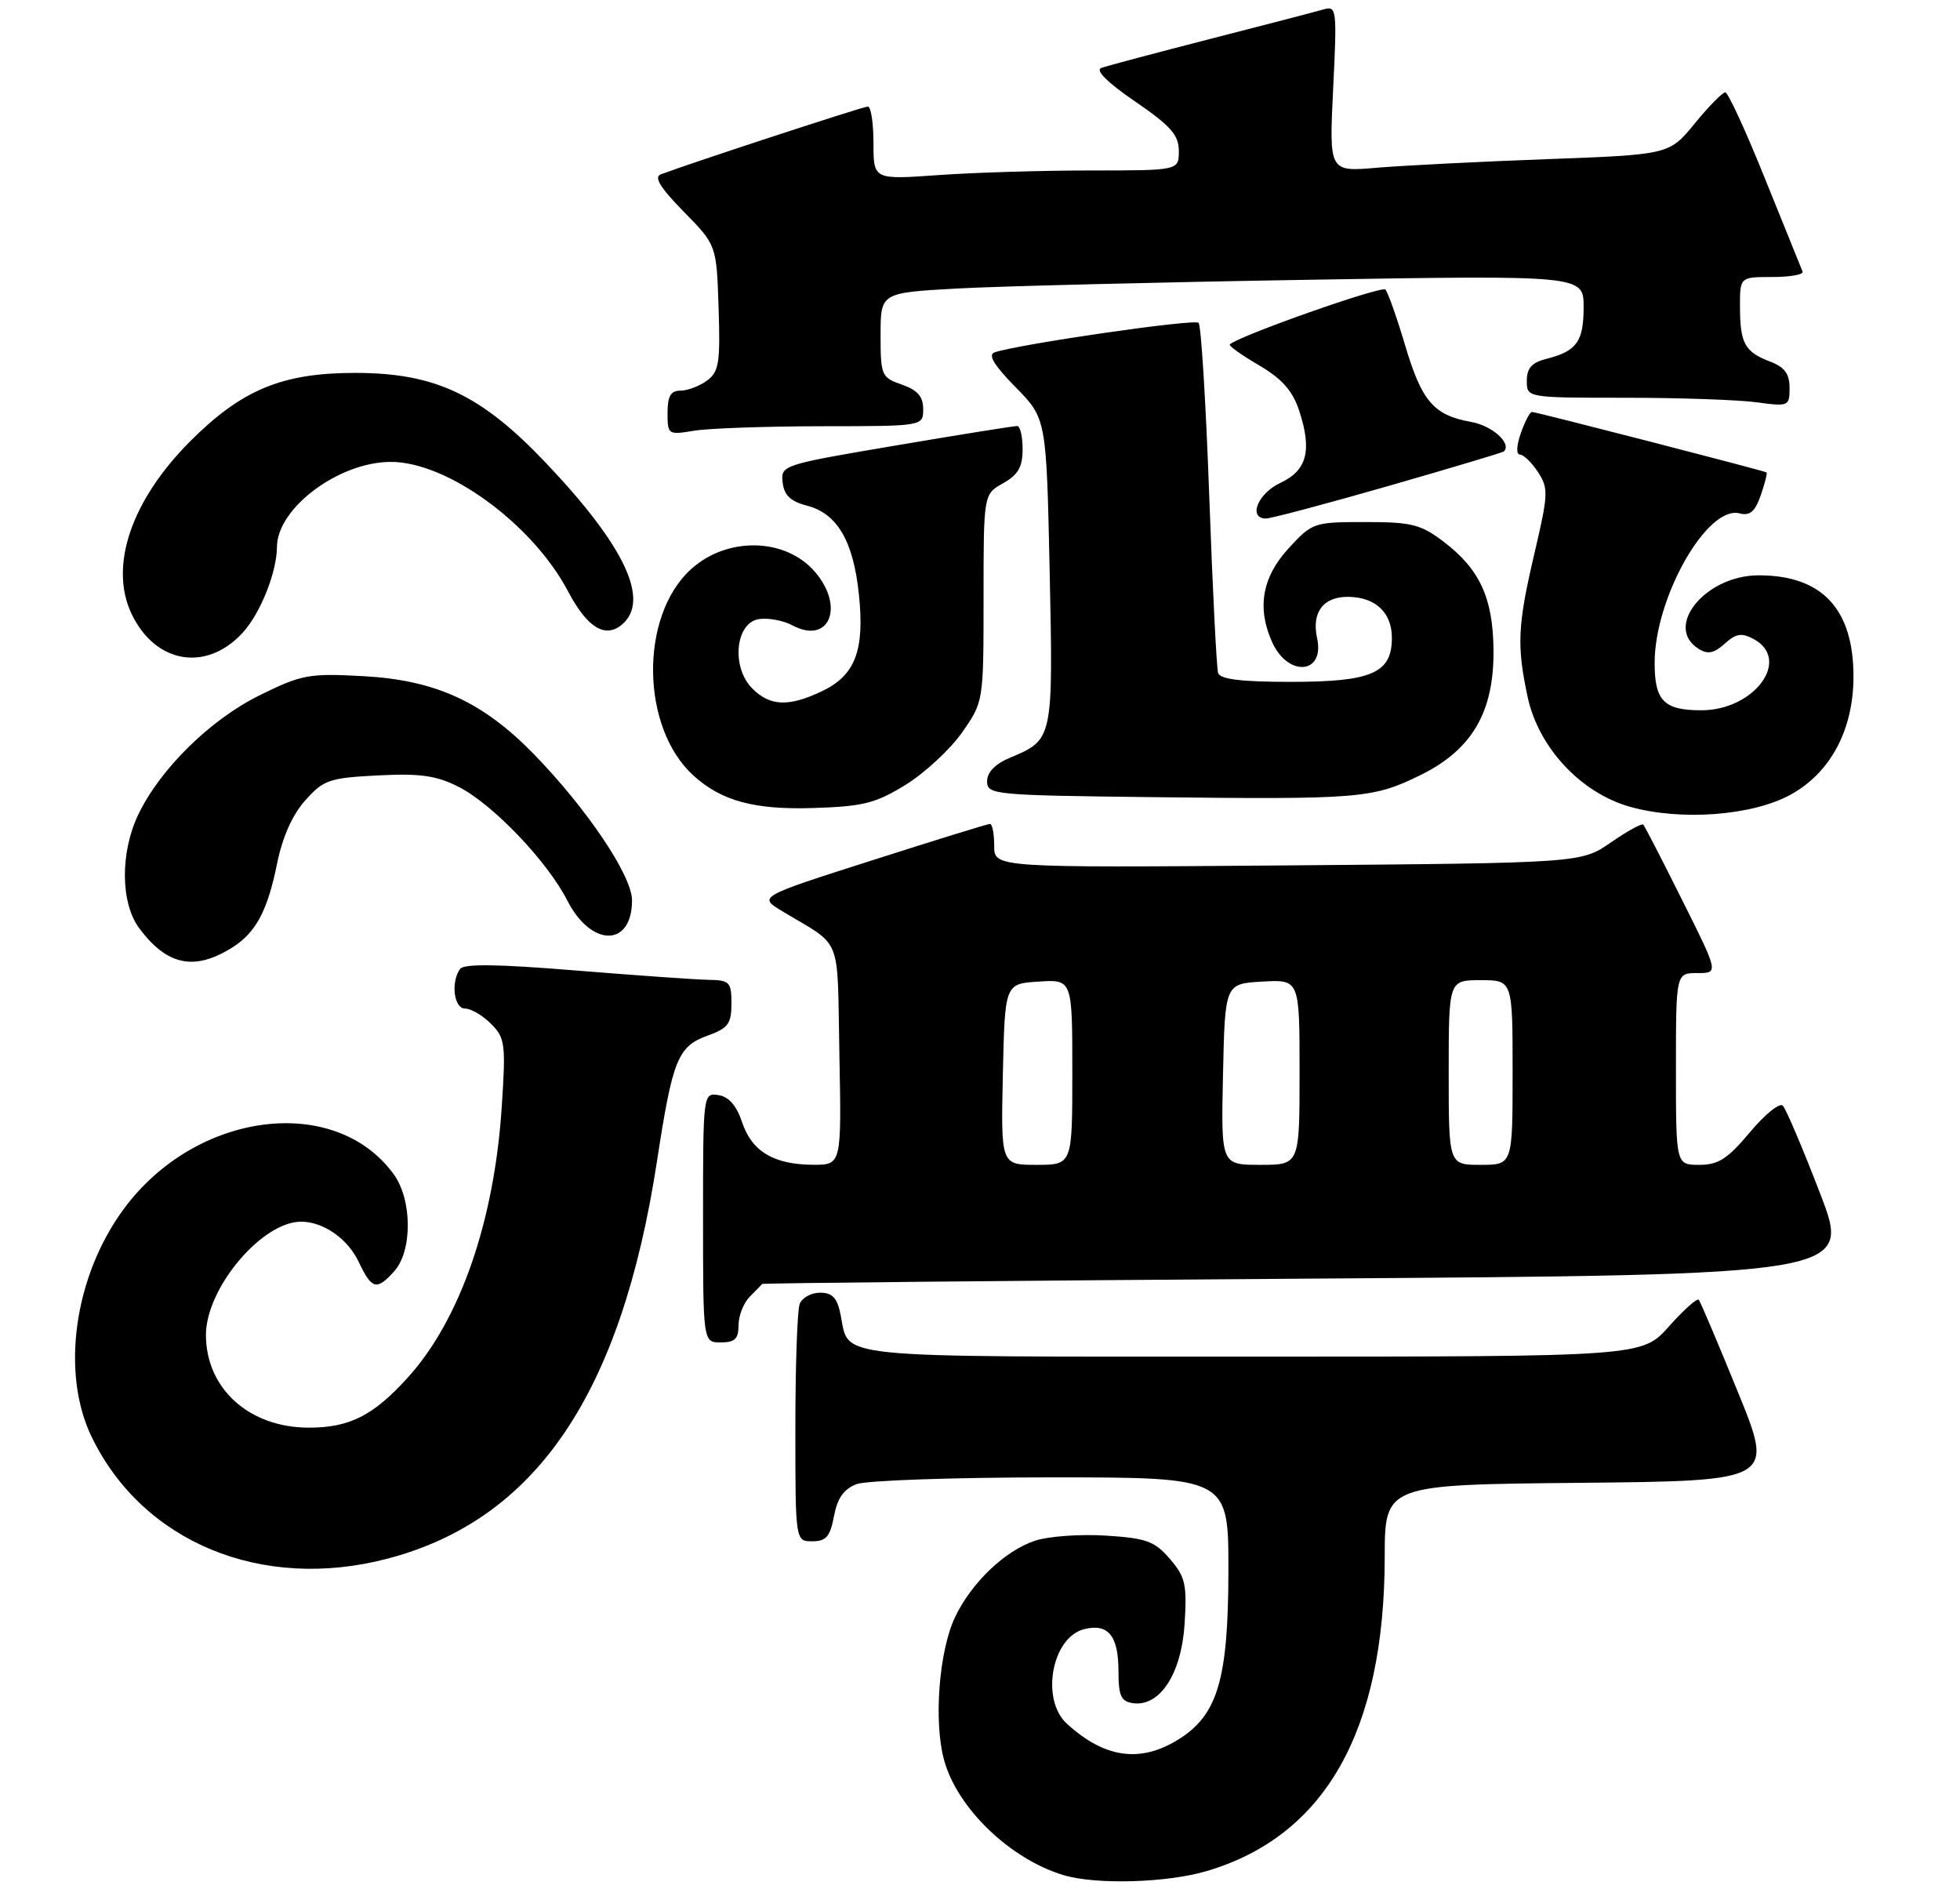<?xml version="1.0" encoding="UTF-8" standalone="no"?>
<!DOCTYPE svg PUBLIC "-//W3C//DTD SVG 1.1//EN" "http://www.w3.org/Graphics/SVG/1.1/DTD/svg11.dtd" >
<svg xmlns="http://www.w3.org/2000/svg" xmlns:xlink="http://www.w3.org/1999/xlink" version="1.1" viewBox="0 0 276 266">
 <g >
 <path fill="currentColor"
d=" M 169.96 263.42 C 186.60 258.48 194.95 243.75 194.99 219.27 C 195.00 209.03 195.00 209.03 222.42 208.77 C 249.83 208.50 249.83 208.50 244.73 196.00 C 241.93 189.12 239.45 183.28 239.22 183.00 C 238.99 182.72 237.10 184.41 235.01 186.75 C 231.23 191.00 231.23 191.00 176.24 191.00 C 116.30 191.00 119.62 191.34 118.38 185.15 C 117.90 182.73 117.23 182.00 115.48 182.00 C 114.23 182.00 112.94 182.71 112.61 183.58 C 112.27 184.45 112.00 192.33 112.00 201.08 C 112.00 217.00 112.00 217.00 114.39 217.00 C 116.33 217.00 116.90 216.34 117.44 213.45 C 117.92 210.92 118.82 209.64 120.62 208.95 C 122.00 208.43 134.35 208.00 148.07 208.00 C 173.00 208.00 173.00 208.00 172.98 221.25 C 172.95 236.56 171.45 241.54 165.81 244.98 C 160.48 248.23 155.52 247.50 150.25 242.70 C 146.50 239.29 148.10 230.52 152.67 229.37 C 156.05 228.52 157.50 230.30 157.50 235.30 C 157.50 238.76 157.86 239.55 159.54 239.79 C 163.32 240.33 166.36 235.67 166.81 228.65 C 167.16 223.08 166.93 222.02 164.74 219.48 C 162.59 216.98 161.43 216.56 155.73 216.20 C 152.14 215.97 147.65 216.29 145.77 216.91 C 141.52 218.31 136.78 222.84 134.48 227.69 C 132.23 232.43 131.46 242.35 132.93 247.76 C 134.77 254.55 142.21 261.73 149.76 264.00 C 154.34 265.38 164.33 265.09 169.96 263.42 Z  M 54.47 219.47 C 75.46 214.00 87.48 196.32 92.52 163.45 C 94.71 149.16 95.45 147.33 99.61 145.82 C 102.53 144.77 103.00 144.14 103.00 141.30 C 103.00 138.25 102.75 138.00 99.75 137.95 C 97.96 137.92 89.53 137.32 81.00 136.63 C 70.03 135.73 65.29 135.67 64.77 136.43 C 63.45 138.35 63.93 142.00 65.50 142.00 C 66.33 142.00 67.96 142.96 69.14 144.14 C 71.13 146.13 71.24 146.95 70.65 155.89 C 69.60 171.94 64.79 185.80 57.45 193.92 C 52.60 199.29 49.24 201.00 43.50 201.00 C 35.10 201.00 29.01 195.52 29.00 187.95 C 29.00 181.37 36.87 172.00 42.40 172.00 C 45.52 172.00 48.96 174.39 50.50 177.64 C 52.35 181.54 53.03 181.73 55.50 179.00 C 58.09 176.14 58.06 168.92 55.44 165.32 C 47.15 153.94 27.56 156.46 17.43 170.21 C 10.44 179.69 8.53 193.26 12.90 202.29 C 20.09 217.14 36.83 224.06 54.47 219.47 Z  M 104.00 186.57 C 104.00 185.24 104.71 183.44 105.57 182.57 C 106.44 181.71 107.22 180.90 107.32 180.77 C 107.42 180.65 141.97 180.31 184.11 180.02 C 260.72 179.50 260.72 179.50 256.29 168.00 C 253.86 161.68 251.50 156.13 251.05 155.67 C 250.60 155.21 248.51 156.90 246.41 159.42 C 243.28 163.16 241.97 164.00 239.29 164.00 C 236.00 164.00 236.00 164.00 236.00 150.50 C 236.00 137.00 236.00 137.00 239.01 137.00 C 242.02 137.00 242.02 137.00 236.89 126.75 C 234.08 121.11 231.61 116.32 231.40 116.10 C 231.20 115.88 229.15 117.01 226.85 118.60 C 222.67 121.50 222.67 121.50 181.34 121.84 C 140.00 122.17 140.00 122.17 140.00 119.09 C 140.00 117.39 139.73 116.00 139.41 116.00 C 139.08 116.00 131.61 118.31 122.80 121.13 C 106.77 126.25 106.77 126.25 110.14 128.28 C 118.75 133.47 117.87 131.25 118.20 148.49 C 118.50 164.00 118.50 164.00 114.50 163.99 C 108.96 163.96 105.87 162.11 104.50 158.00 C 103.72 155.65 102.62 154.40 101.17 154.18 C 99.01 153.86 99.00 153.98 99.00 171.43 C 99.00 189.00 99.00 189.00 101.50 189.00 C 103.48 189.00 104.00 188.50 104.00 186.57 Z  M 32.74 133.38 C 36.02 131.31 37.67 128.22 39.00 121.67 C 39.76 117.87 41.16 114.74 42.98 112.69 C 45.57 109.79 46.37 109.52 53.24 109.17 C 59.23 108.87 61.45 109.19 64.62 110.80 C 69.41 113.25 77.08 121.27 79.89 126.79 C 83.26 133.39 89.00 133.37 89.00 126.75 C 89.00 123.30 82.66 113.86 75.15 106.15 C 67.99 98.81 61.34 95.76 51.23 95.20 C 43.50 94.78 42.53 94.95 36.54 97.90 C 29.61 101.32 22.52 108.29 19.46 114.71 C 16.91 120.06 16.97 127.14 19.60 130.67 C 23.51 135.95 27.39 136.75 32.74 133.38 Z  M 252.13 111.89 C 257.77 108.80 261.00 102.75 261.00 95.24 C 261.00 85.73 256.57 81.00 247.66 81.00 C 240.16 81.00 234.24 88.24 239.19 91.35 C 240.48 92.16 241.35 91.99 242.86 90.63 C 244.44 89.20 245.25 89.06 246.92 89.96 C 252.31 92.84 247.07 100.00 239.57 100.00 C 234.31 100.00 233.00 98.67 233.00 93.34 C 233.00 84.13 240.41 71.09 244.97 72.28 C 246.41 72.66 247.14 72.03 247.94 69.73 C 248.53 68.05 248.89 66.60 248.75 66.51 C 248.36 66.26 216.32 58.00 215.73 58.00 C 215.43 58.00 214.73 59.35 214.15 61.00 C 213.54 62.75 213.49 64.00 214.03 64.00 C 214.54 64.00 215.68 65.11 216.57 66.46 C 218.07 68.75 218.03 69.56 216.09 77.84 C 213.70 88.04 213.56 90.86 215.12 98.14 C 216.65 105.26 222.62 111.65 229.54 113.59 C 236.70 115.60 246.73 114.85 252.13 111.89 Z  M 127.55 110.48 C 130.24 108.81 133.80 105.51 135.47 103.13 C 138.50 98.80 138.50 98.80 138.50 84.19 C 138.50 69.58 138.50 69.58 141.25 68.04 C 143.37 66.85 144.00 65.75 144.00 63.25 C 144.00 61.46 143.66 59.99 143.25 59.98 C 142.84 59.96 135.17 61.19 126.21 62.71 C 110.12 65.43 109.92 65.50 110.21 67.93 C 110.42 69.73 111.33 70.60 113.63 71.19 C 117.90 72.29 120.17 76.18 120.95 83.71 C 121.77 91.60 120.43 95.09 115.72 97.33 C 111.06 99.54 108.44 99.44 105.94 96.94 C 102.93 93.93 103.55 87.63 106.90 87.16 C 108.22 86.97 110.33 87.37 111.58 88.04 C 116.75 90.81 119.01 85.44 114.75 80.50 C 110.58 75.67 102.32 75.52 97.24 80.20 C 90.02 86.85 90.25 102.50 97.67 109.21 C 101.63 112.79 106.25 114.03 114.58 113.76 C 121.57 113.54 123.32 113.09 127.55 110.48 Z  M 200.00 109.14 C 207.30 105.55 210.39 100.26 210.31 91.50 C 210.24 84.21 208.38 80.15 203.33 76.30 C 200.07 73.82 198.82 73.50 192.25 73.50 C 184.98 73.50 184.79 73.57 181.42 77.24 C 177.72 81.27 176.97 85.64 179.15 90.43 C 181.40 95.38 186.58 94.91 185.47 89.86 C 184.67 86.21 186.34 83.99 189.87 84.03 C 193.70 84.08 196.00 86.25 196.00 89.80 C 196.00 94.77 193.18 96.00 181.75 96.00 C 174.78 96.00 171.82 95.64 171.53 94.75 C 171.31 94.06 170.75 82.83 170.28 69.80 C 169.81 56.76 169.14 45.80 168.78 45.45 C 168.20 44.87 143.62 48.43 140.08 49.60 C 139.07 49.93 139.92 51.36 143.00 54.50 C 147.35 58.93 147.35 58.93 147.81 80.45 C 148.31 104.11 148.30 104.14 142.25 106.67 C 140.14 107.55 139.00 108.72 139.00 109.99 C 139.00 111.89 139.88 111.97 162.25 112.23 C 191.52 112.57 193.31 112.42 200.00 109.14 Z  M 34.19 89.06 C 36.68 86.33 38.98 80.56 39.00 77.00 C 39.03 71.53 47.69 65.06 55.00 65.03 C 62.99 65.00 75.00 73.77 80.00 83.27 C 82.67 88.34 85.20 89.91 87.55 87.96 C 91.62 84.58 88.02 76.90 76.84 65.14 C 67.71 55.53 61.27 52.50 50.00 52.50 C 39.76 52.50 34.06 54.86 26.84 62.07 C 18.50 70.40 15.33 79.68 18.52 86.41 C 21.86 93.45 29.08 94.66 34.19 89.06 Z  M 195.52 68.42 C 204.31 65.89 211.62 63.71 211.77 63.56 C 212.91 62.43 210.15 59.94 207.15 59.40 C 201.88 58.46 200.21 56.52 197.85 48.57 C 196.69 44.68 195.45 41.17 195.09 40.77 C 194.57 40.19 174.36 47.31 173.17 48.50 C 172.99 48.68 174.83 49.99 177.26 51.41 C 180.53 53.33 182.01 54.99 182.94 57.81 C 184.79 63.42 184.05 66.25 180.27 68.00 C 177.12 69.47 175.71 73.00 178.27 73.00 C 178.98 73.00 186.74 70.94 195.52 68.42 Z  M 115.75 60.01 C 130.00 60.00 130.00 60.00 130.00 57.60 C 130.00 55.83 129.21 54.92 127.00 54.15 C 124.12 53.15 124.00 52.87 124.00 47.16 C 124.00 41.22 124.00 41.22 134.75 40.62 C 140.66 40.30 162.94 39.74 184.25 39.39 C 223.00 38.75 223.00 38.75 223.00 43.25 C 223.00 48.10 222.02 49.45 217.74 50.53 C 215.71 51.04 215.00 51.83 215.00 53.61 C 215.00 56.00 215.00 56.00 228.86 56.00 C 236.48 56.00 244.81 56.29 247.36 56.64 C 251.88 57.25 252.00 57.20 252.00 54.61 C 252.00 52.63 251.30 51.68 249.27 50.91 C 245.70 49.55 245.03 48.36 245.02 43.25 C 245.00 39.00 245.00 39.00 249.58 39.00 C 252.10 39.00 254.02 38.65 253.83 38.23 C 253.65 37.80 251.28 31.95 248.57 25.23 C 245.87 18.50 243.33 13.00 242.95 13.00 C 242.56 13.00 240.62 14.97 238.65 17.38 C 235.06 21.77 235.06 21.77 217.78 22.41 C 208.28 22.76 197.50 23.31 193.83 23.62 C 187.16 24.19 187.16 24.19 187.73 12.48 C 188.28 1.30 188.22 0.79 186.40 1.32 C 185.36 1.62 178.20 3.49 170.50 5.46 C 162.80 7.44 155.86 9.28 155.09 9.56 C 154.19 9.88 155.92 11.60 159.83 14.28 C 164.86 17.72 165.99 19.01 166.00 21.25 C 166.00 24.00 166.00 24.00 153.65 24.00 C 146.86 24.00 137.19 24.29 132.15 24.65 C 123.00 25.30 123.00 25.30 123.00 20.15 C 123.00 17.32 122.64 15.00 122.21 15.00 C 121.55 15.00 97.64 22.83 93.07 24.54 C 92.04 24.92 92.94 26.39 96.27 29.79 C 100.90 34.50 100.90 34.50 101.19 43.34 C 101.44 51.11 101.24 52.35 99.55 53.59 C 98.49 54.37 96.80 55.00 95.81 55.00 C 94.45 55.00 94.00 55.78 94.00 58.13 C 94.00 61.19 94.08 61.25 97.75 60.64 C 99.81 60.30 107.91 60.02 115.75 60.01 Z  M 141.22 151.25 C 141.50 138.50 141.50 138.50 146.25 138.20 C 151.00 137.89 151.00 137.89 151.00 150.95 C 151.00 164.00 151.00 164.00 145.97 164.00 C 140.94 164.00 140.94 164.00 141.22 151.25 Z  M 172.22 151.25 C 172.50 138.50 172.50 138.50 177.75 138.20 C 183.00 137.90 183.00 137.90 183.00 150.95 C 183.00 164.00 183.00 164.00 177.47 164.00 C 171.94 164.00 171.94 164.00 172.22 151.25 Z  M 204.00 151.00 C 204.00 138.00 204.00 138.00 208.50 138.00 C 213.00 138.00 213.00 138.00 213.00 151.00 C 213.00 164.00 213.00 164.00 208.50 164.00 C 204.00 164.00 204.00 164.00 204.00 151.00 Z "/>
</g>
</svg>